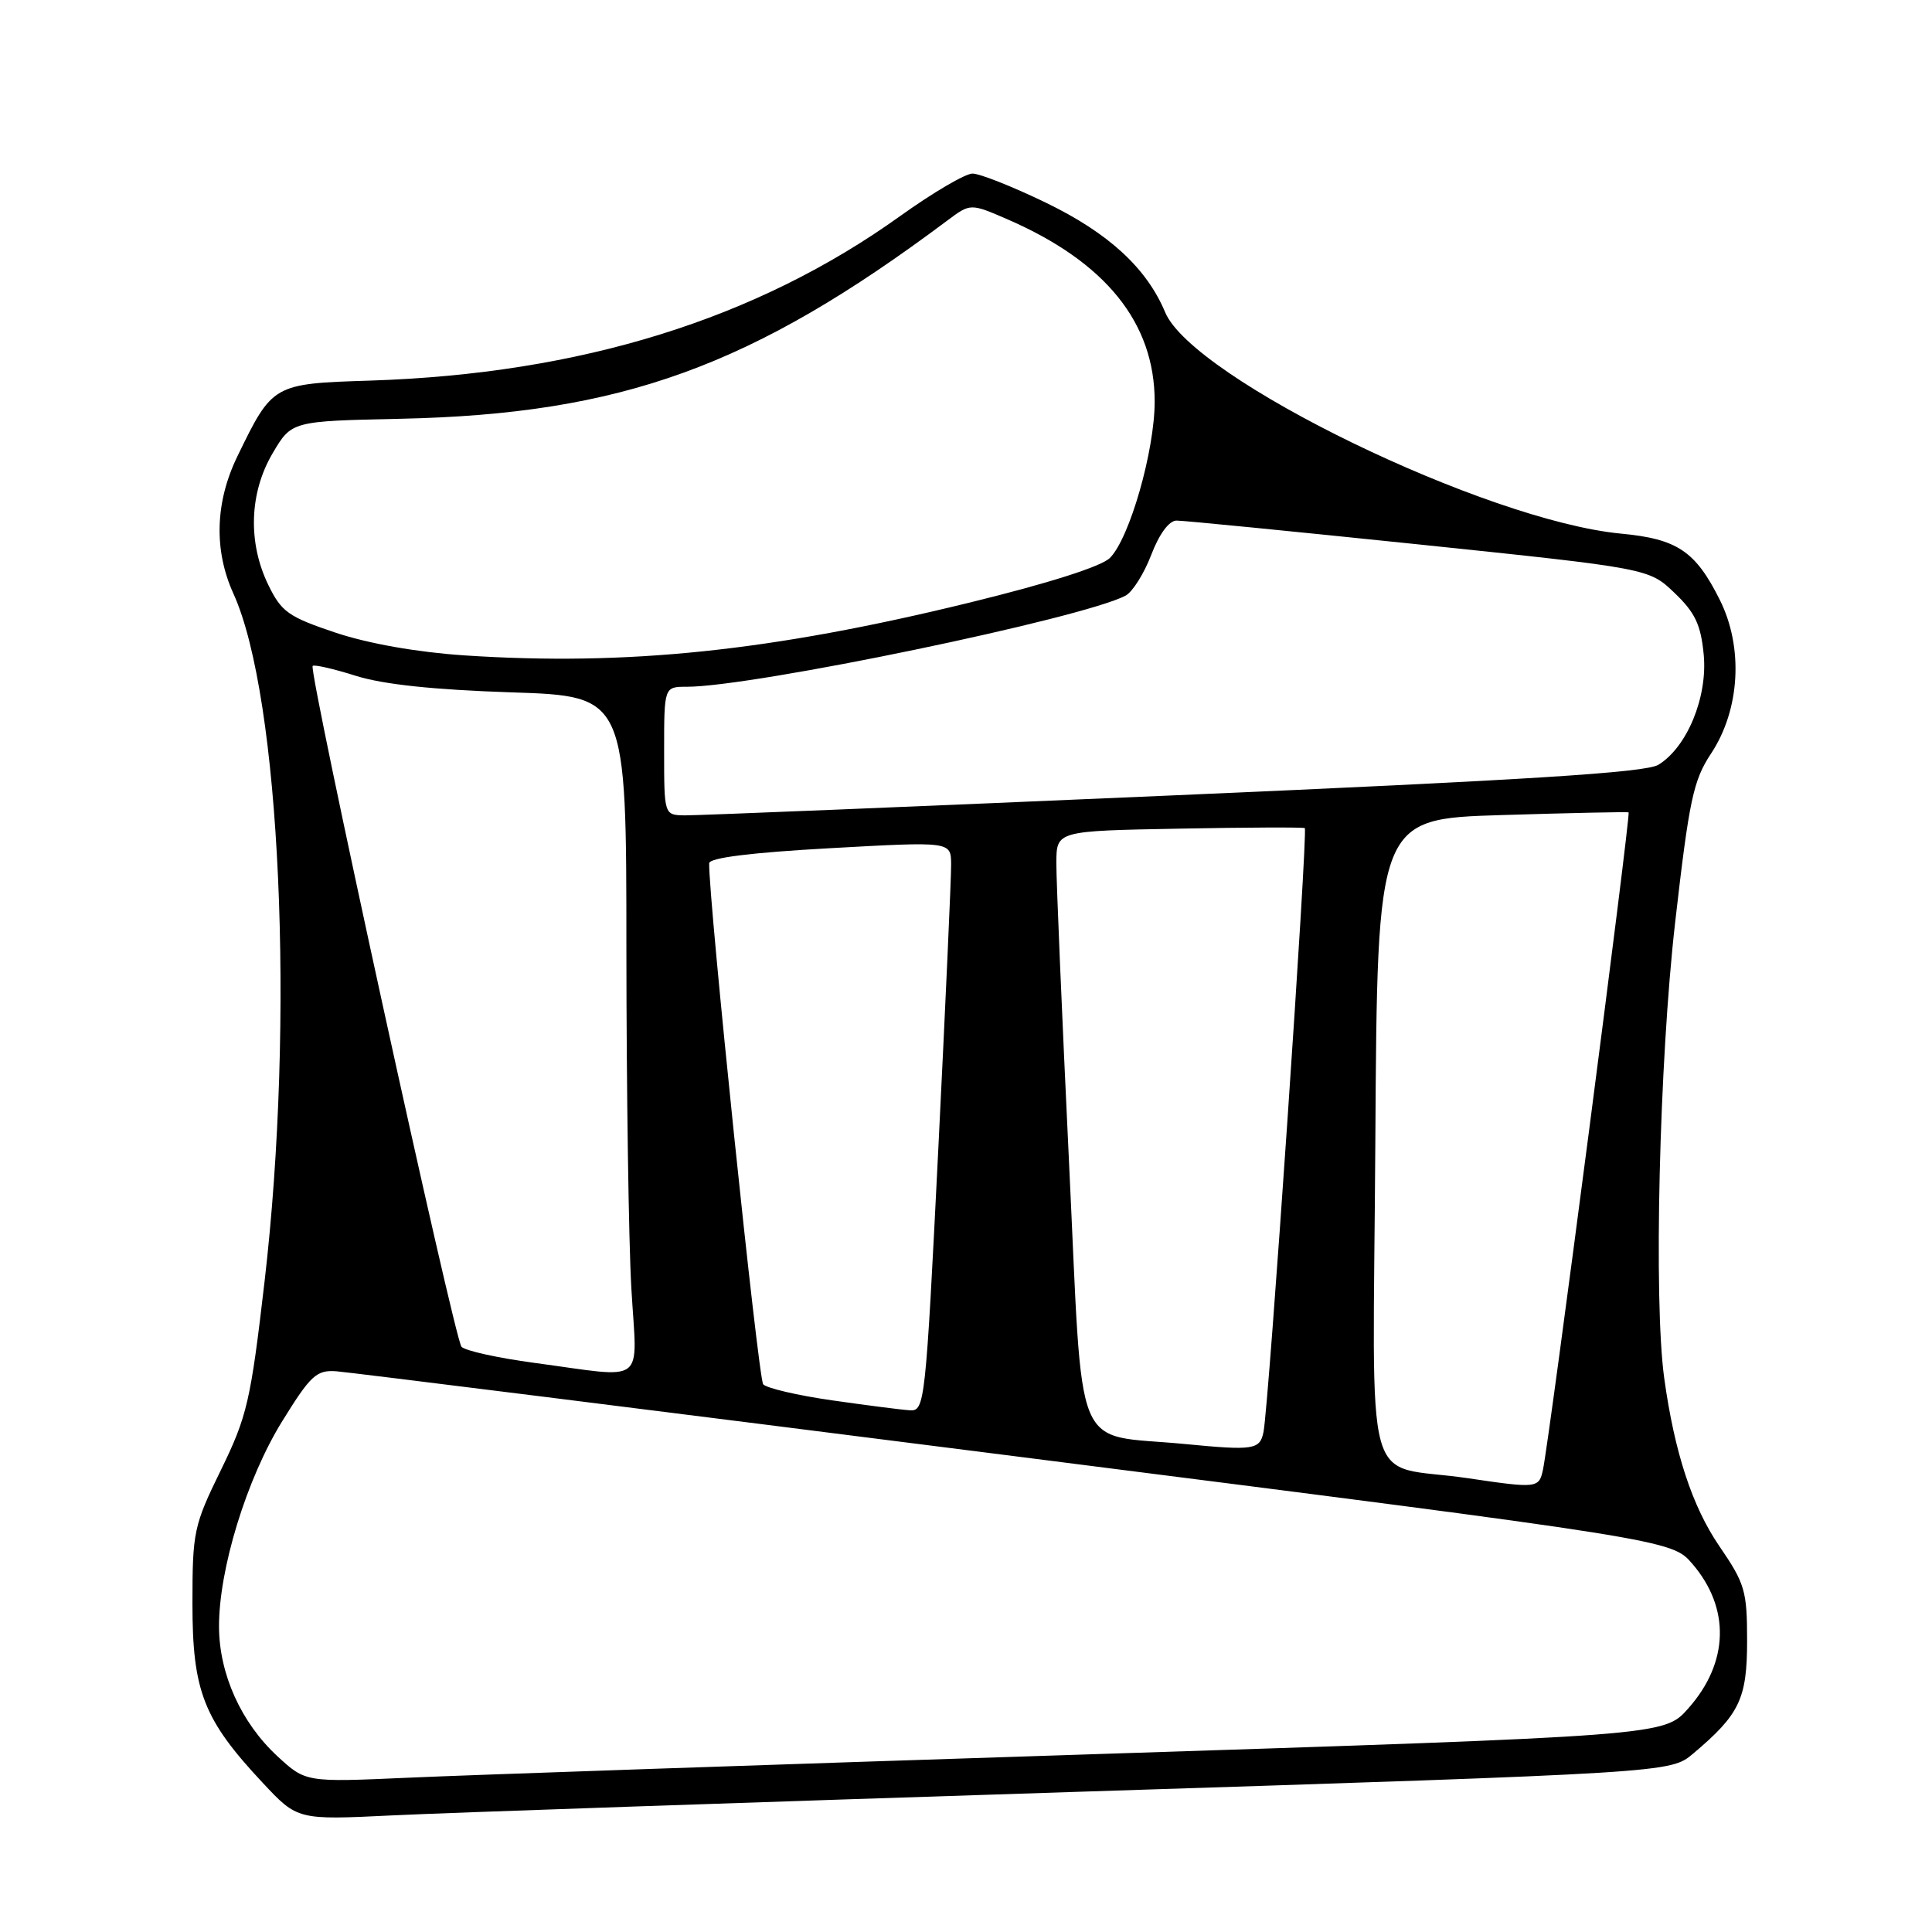 <?xml version="1.0" encoding="UTF-8" standalone="no"?>
<!DOCTYPE svg PUBLIC "-//W3C//DTD SVG 1.1//EN" "http://www.w3.org/Graphics/SVG/1.1/DTD/svg11.dtd" >
<svg xmlns="http://www.w3.org/2000/svg" xmlns:xlink="http://www.w3.org/1999/xlink" version="1.1" viewBox="0 0 256 256">
 <g >
 <path fill="currentColor"
d=" M 142.92 237.42 C 221.33 234.90 221.33 234.90 224.33 232.38 C 230.51 227.17 231.50 225.11 231.50 217.40 C 231.50 210.80 231.22 209.83 227.82 204.87 C 224.23 199.62 221.88 192.45 220.52 182.63 C 219.10 172.37 219.86 140.68 221.97 122.18 C 223.83 105.96 224.37 103.40 226.73 99.84 C 230.57 94.03 231.04 85.79 227.88 79.48 C 224.66 73.03 222.24 71.41 214.81 70.71 C 196.92 69.02 158.06 50.16 154.39 41.38 C 151.93 35.51 146.88 30.87 138.57 26.85 C 134.19 24.73 129.82 23.00 128.86 23.00 C 127.91 23.00 123.62 25.52 119.33 28.59 C 100.23 42.30 76.94 49.53 49.08 50.43 C 36.16 50.84 36.11 50.87 31.44 60.50 C 28.50 66.57 28.32 72.91 30.93 78.66 C 37.16 92.37 39.09 135.02 35.06 169.77 C 33.21 185.68 32.75 187.66 29.28 194.77 C 25.67 202.14 25.50 202.96 25.50 212.50 C 25.50 224.10 26.97 227.85 34.80 236.22 C 39.42 241.16 39.42 241.16 51.96 240.55 C 58.86 240.21 99.79 238.81 142.92 237.42 Z  M 36.75 232.70 C 31.95 228.26 29.05 221.83 29.02 215.57 C 28.99 207.95 32.68 195.93 37.40 188.31 C 41.17 182.22 41.93 181.52 44.56 181.70 C 46.18 181.82 86.65 186.88 134.50 192.96 C 221.50 204.02 221.50 204.02 224.24 207.21 C 229.30 213.10 229.09 220.32 223.69 226.39 C 220.50 229.99 220.50 229.99 144.00 232.47 C 101.92 233.83 61.42 235.22 54.00 235.56 C 40.50 236.16 40.50 236.16 36.75 232.70 Z  M 194.50 195.87 C 180.36 193.78 181.94 199.54 182.24 151.20 C 182.50 108.50 182.50 108.50 199.00 108.00 C 208.07 107.72 215.64 107.56 215.80 107.64 C 216.12 107.78 205.30 190.83 204.45 194.75 C 203.92 197.20 203.67 197.23 194.50 195.87 Z  M 157.00 191.34 C 141.94 189.88 143.57 193.83 141.66 154.20 C 140.72 134.57 139.96 116.61 139.97 114.30 C 140.00 110.10 140.00 110.10 156.25 109.80 C 165.19 109.63 172.68 109.60 172.89 109.73 C 173.34 109.98 168.12 186.29 167.42 189.75 C 166.94 192.10 166.12 192.22 157.00 191.34 Z  M 110.23 185.55 C 105.68 184.90 101.59 183.94 101.13 183.43 C 100.47 182.70 93.85 118.87 93.97 114.39 C 93.99 113.66 99.52 112.97 110.00 112.39 C 126.00 111.50 126.00 111.50 126.03 114.50 C 126.05 116.15 125.28 133.14 124.33 152.25 C 122.64 186.11 122.54 187.00 120.55 186.87 C 119.42 186.80 114.78 186.20 110.23 185.55 Z  M 70.75 180.58 C 65.94 179.93 61.62 178.98 61.15 178.45 C 60.20 177.39 40.83 88.83 41.43 88.24 C 41.63 88.03 44.21 88.62 47.15 89.55 C 50.76 90.69 57.46 91.40 67.75 91.74 C 83.00 92.24 83.00 92.24 83.00 125.87 C 83.01 144.37 83.30 164.56 83.66 170.75 C 84.41 183.76 85.92 182.61 70.75 180.58 Z  M 88.00 99.50 C 88.00 91.00 88.00 91.00 91.01 91.00 C 99.80 91.00 143.57 81.91 149.15 78.92 C 150.07 78.43 151.60 75.99 152.55 73.51 C 153.60 70.76 154.90 68.99 155.89 68.98 C 156.77 68.97 171.22 70.40 188.00 72.14 C 218.50 75.32 218.50 75.32 221.89 78.57 C 224.61 81.17 225.37 82.77 225.75 86.73 C 226.29 92.36 223.55 99.01 219.74 101.34 C 218.05 102.37 202.33 103.36 155.50 105.39 C 121.40 106.87 92.26 108.06 90.75 108.04 C 88.00 108.00 88.00 108.00 88.00 99.50 Z  M 61.49 86.84 C 55.28 86.42 48.84 85.29 44.49 83.84 C 38.22 81.74 37.30 81.09 35.56 77.52 C 32.82 71.90 33.03 65.30 36.13 60.05 C 38.64 55.80 38.64 55.80 53.07 55.49 C 82.39 54.85 99.65 48.59 125.54 29.21 C 128.59 26.93 128.59 26.93 133.54 29.08 C 146.50 34.72 153.00 42.77 153.00 53.21 C 153.00 59.72 149.68 71.32 147.07 73.93 C 145.94 75.06 138.90 77.30 128.38 79.87 C 102.18 86.28 83.08 88.27 61.49 86.84 Z "/>
</g>
</svg>